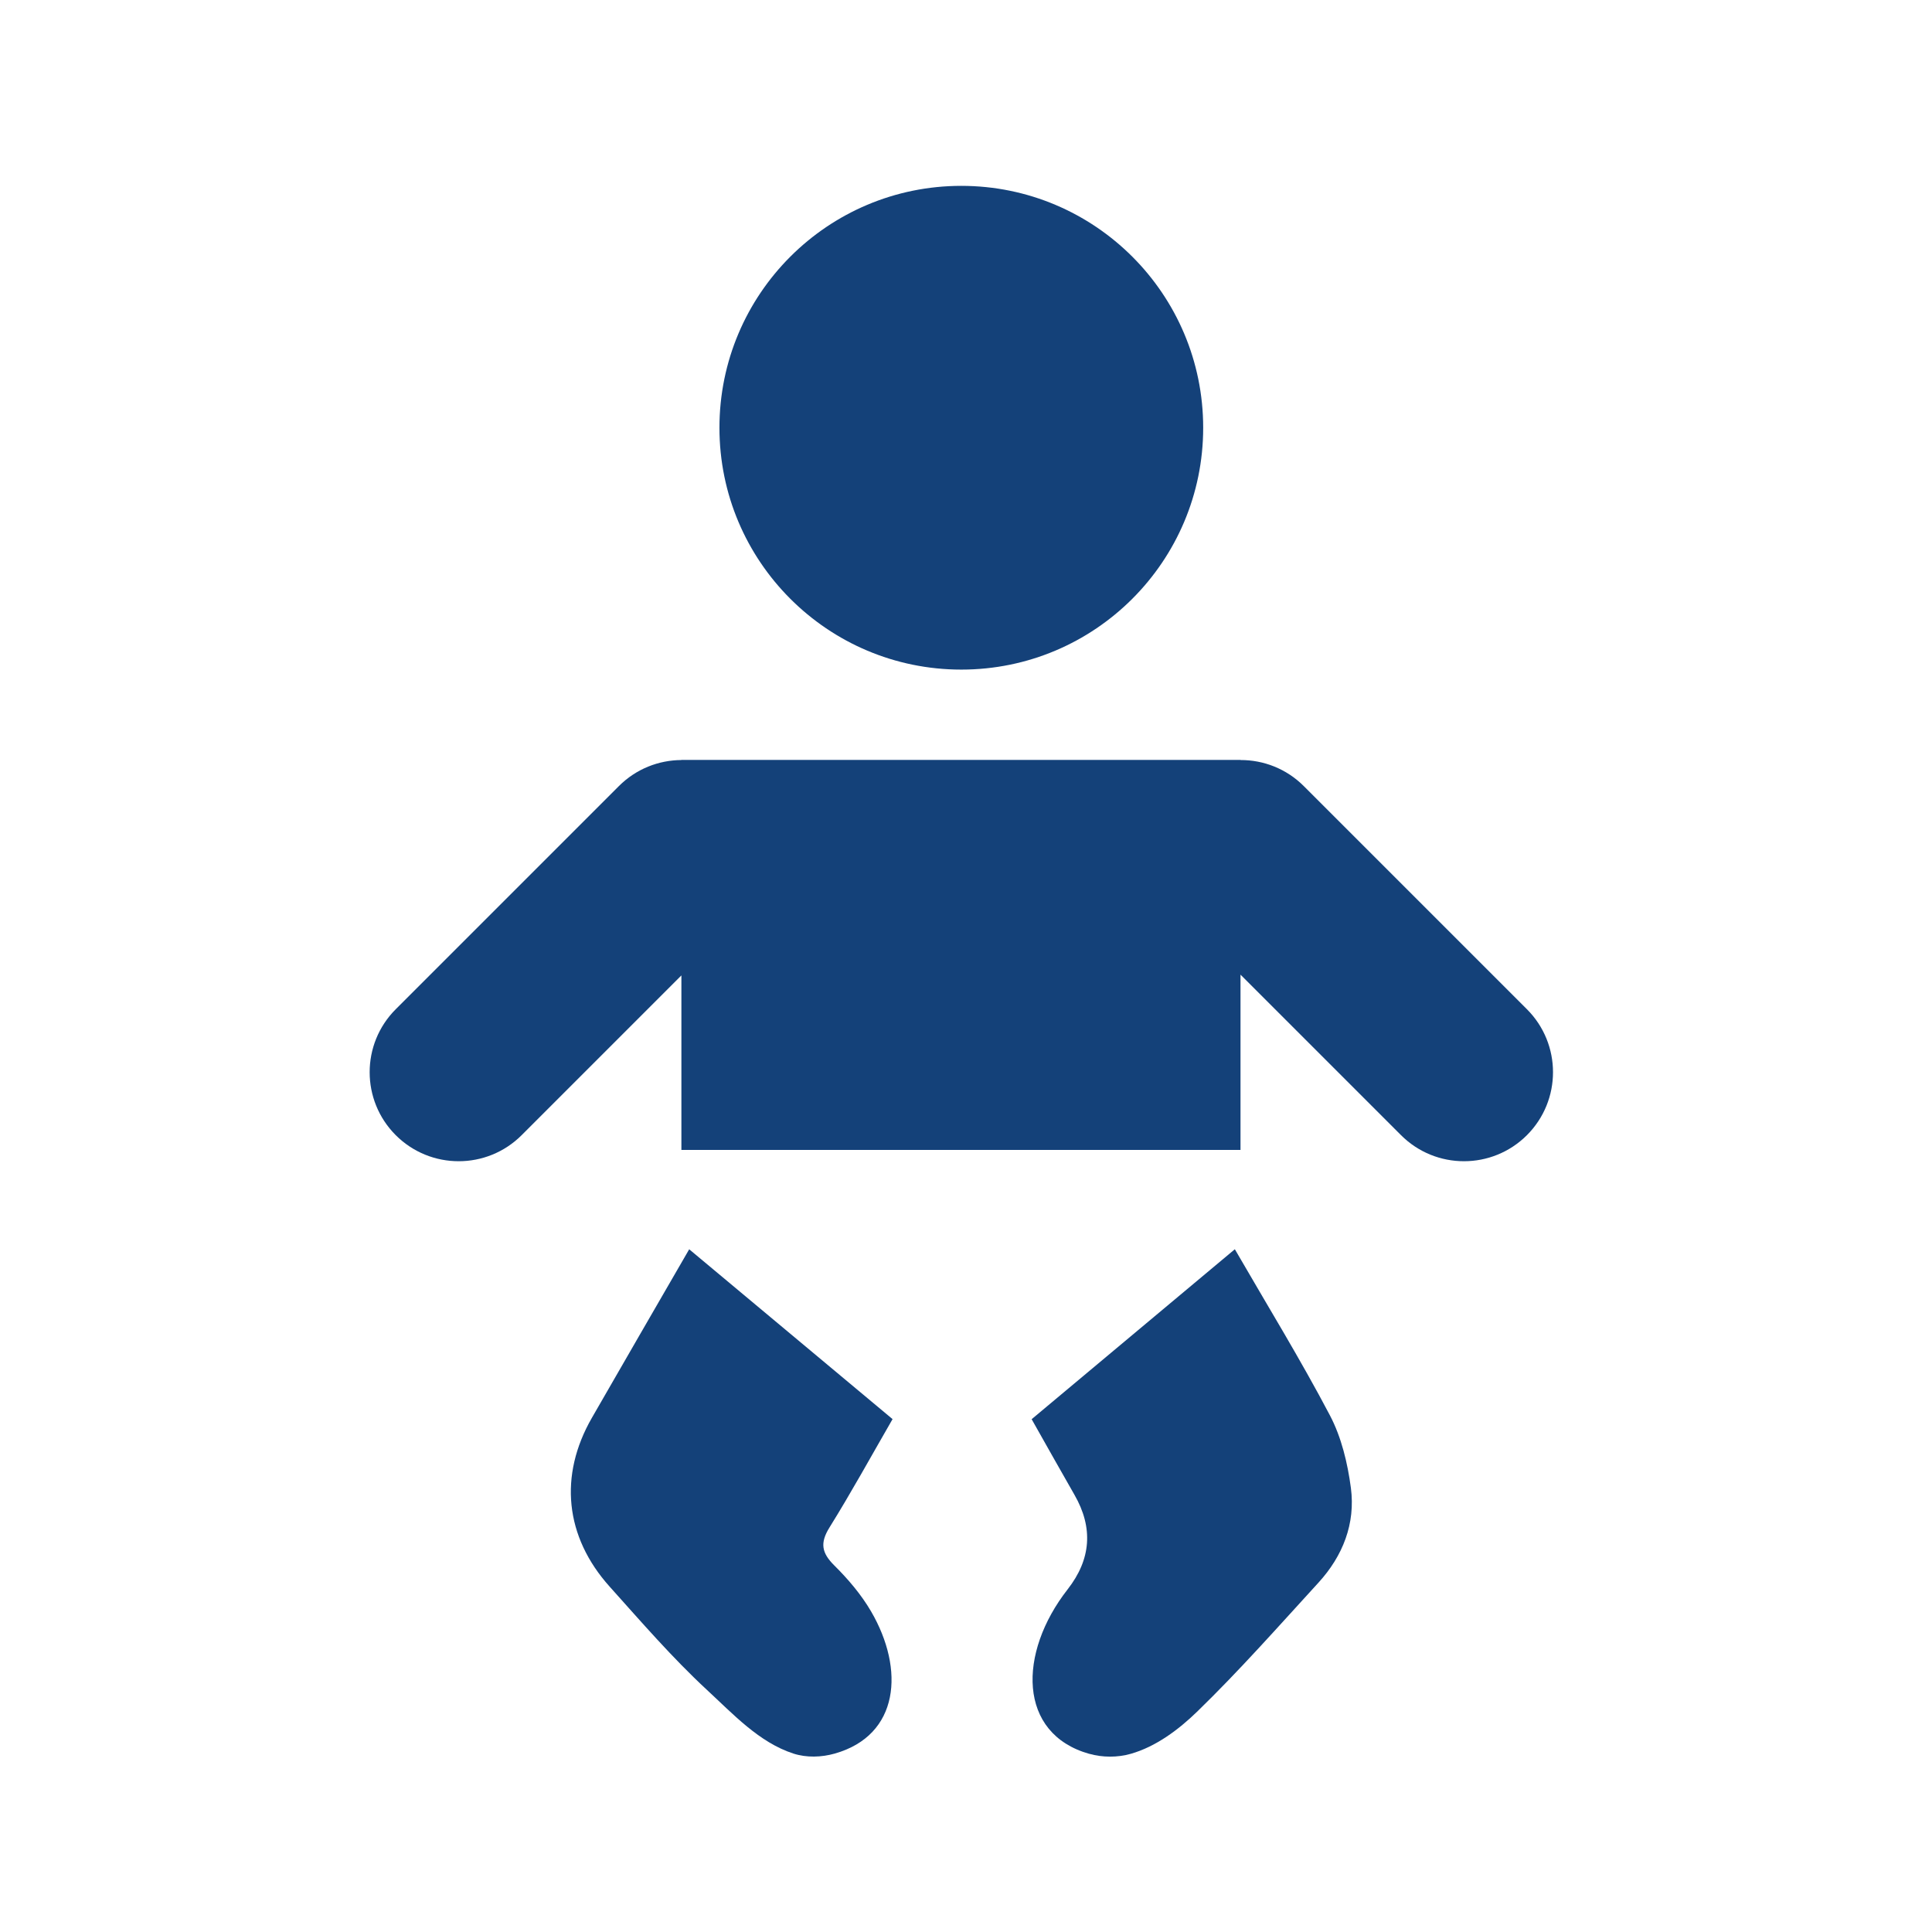 <?xml version='1.0' encoding='UTF-8'?>
<svg xmlns="http://www.w3.org/2000/svg" id="e" data-name="BB" viewBox="0 0 453.54 453.54">
  <defs>
    <style>
      .ca {
        fill: #144179;
        stroke-width: 0px;
      }
    </style>
  </defs>
  <g>
    <path class="ca" d="M186.22,411.64c-7.99-2.59-14.15-9.28-20.27-14.94-8.12-7.52-15.41-15.96-22.82-24.22-10.54-11.73-11.97-26.11-4.18-39.65,7.47-13,14.99-25.98,22.84-39.56,16.04,13.39,31.75,26.52,47.74,39.87-5.04,8.73-9.7,17.23-14.81,25.44-2.27,3.65-1.84,5.97,1.14,8.92,3.25,3.22,6.32,6.83,8.62,10.77,7.96,13.64,6.65,29.08-8.51,33.38-3.12.89-6.64,1-9.73,0Z"/>
    <path class="ca" d="M255.71,411.72c-16.8-4.74-16.79-23.64-5.08-38.62q8.28-10.59,1.59-22.21c-3.32-5.79-6.58-11.61-10.04-17.73,15.82-13.24,31.42-26.28,47.7-39.9,7.62,13.18,15.41,25.86,22.32,39,2.7,5.13,4.15,11.2,4.92,17.01,1.11,8.41-1.89,16-7.61,22.26-9.37,10.24-18.57,20.67-28.52,30.32-4.31,4.18-9.63,8.18-15.54,9.86-3.12.89-6.61.88-9.73,0Z"/>
  </g>
  <circle class="ca" cx="225.67" cy="100.41" r="56.78"/>
  <path class="ca" d="M358.45,236.92l-52.38-52.38c-4.1-4.1-9.48-6.14-14.86-6.12v-.03h-131.25v.03c-5.32.03-10.62,2.06-14.68,6.12l-52.38,52.38c-8.16,8.16-8.16,21.4,0,29.56h0c8.16,8.16,21.4,8.16,29.56,0l37.5-37.5v40.97h131.25v-41.15l37.68,37.68c8.16,8.16,21.4,8.16,29.56,0h0c8.16-8.16,8.16-21.4,0-29.56Z"/>
</svg>
